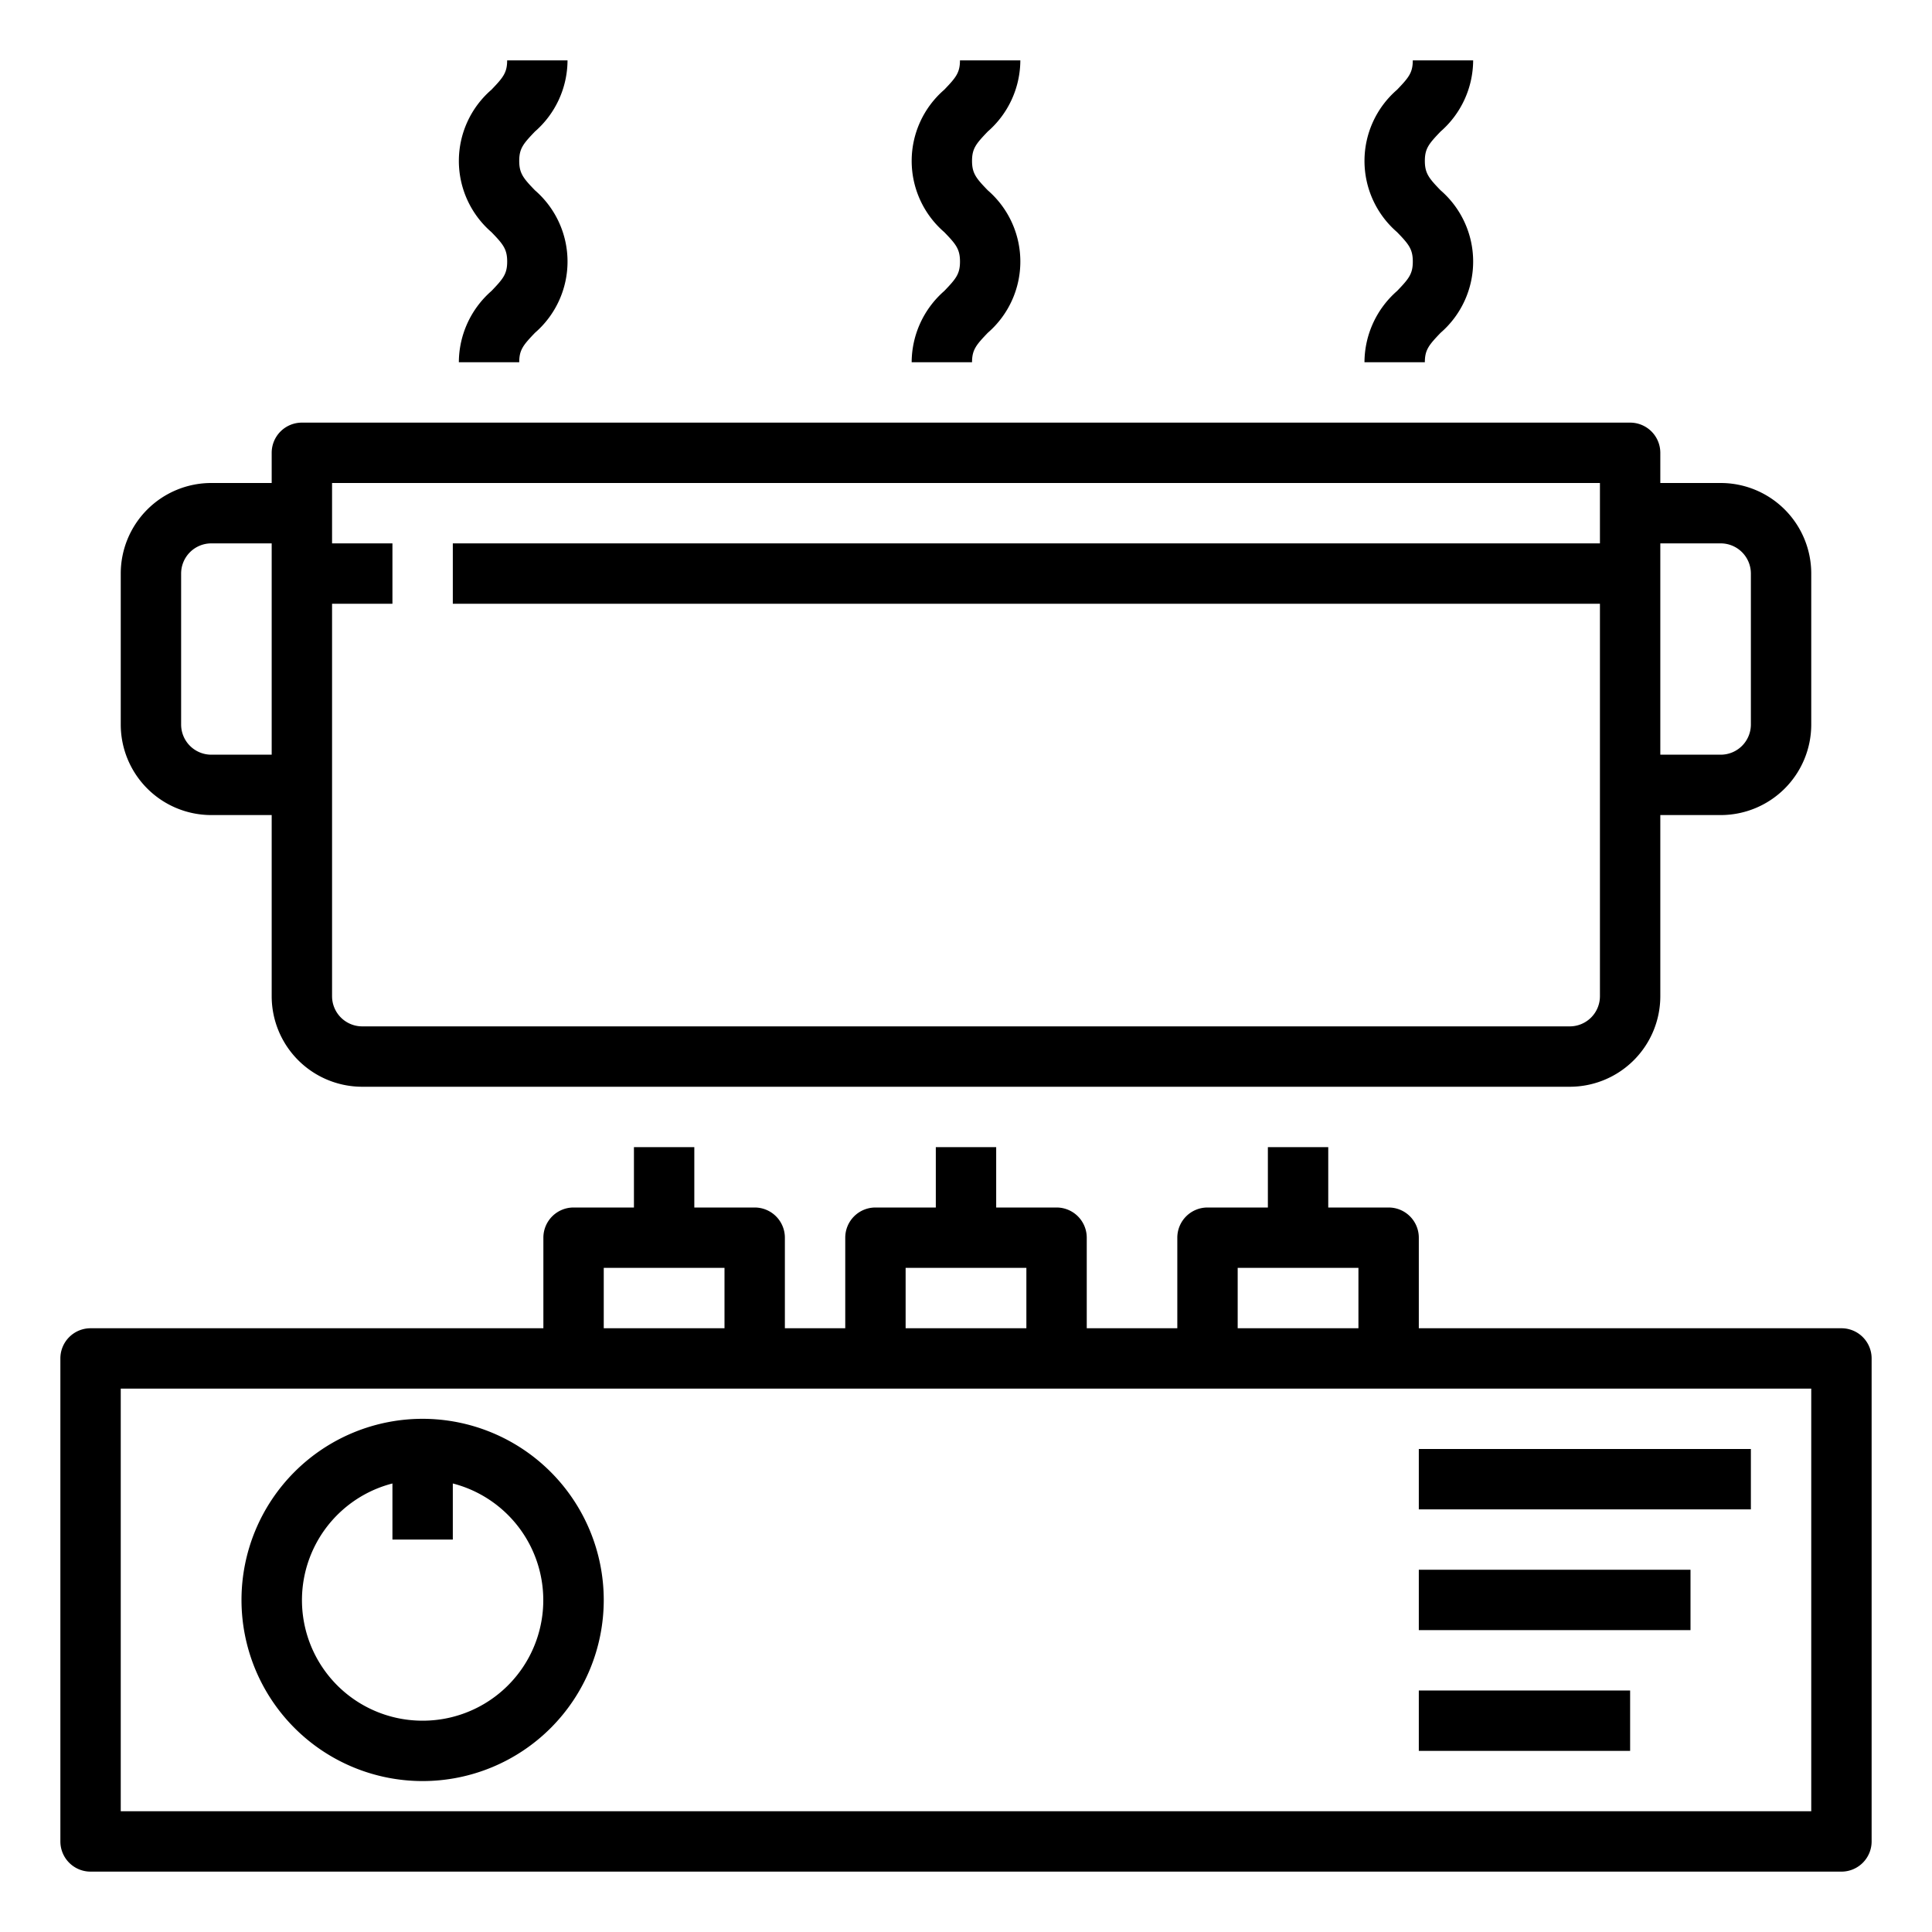 <svg height="512" viewBox="0 0 64 64" width="512" xmlns="http://www.w3.org/2000/svg"><path d="m61 44h-14v-3a1 1 0 0 0 -1-1h-2v-2h-2v2h-2a1 1 0 0 0 -1 1v3h-3v-3a1 1 0 0 0 -1-1h-2v-2h-2v2h-2a1 1 0 0 0 -1 1v3h-2v-3a1 1 0 0 0 -1-1h-2v-2h-2v2h-2a1 1 0 0 0 -1 1v3h-15a1 1 0 0 0 -1 1v16a1 1 0 0 0 1 1h58a1 1 0 0 0 1-1v-16a1 1 0 0 0 -1-1zm-20-2h4v2h-4zm-11 0h4v2h-4zm-10 0h4v2h-4zm40 18h-56v-14h56z"/><path d="m14 47a6 6 0 1 0 6 6 6.006 6.006 0 0 0 -6-6zm0 10a3.992 3.992 0 0 1 -1-7.858v1.858h2v-1.858a3.992 3.992 0 0 1 -1 7.858z"/><path d="m30.2 12h2c0-.411.134-.571.522-.976a3.121 3.121 0 0 0 0-4.719c-.388-.4-.522-.565-.522-.975s.134-.569.521-.973a3.142 3.142 0 0 0 1.079-2.357h-2c0 .409-.134.569-.521.973a3.117 3.117 0 0 0 0 4.716c.388.4.522.565.522.976s-.134.571-.522.975a3.149 3.149 0 0 0 -1.079 2.36z"/><path d="m45.2 12h2c0-.411.134-.571.522-.976a3.121 3.121 0 0 0 0-4.719c-.388-.4-.522-.565-.522-.975s.134-.569.521-.973a3.142 3.142 0 0 0 1.079-2.357h-2c0 .409-.134.569-.521.973a3.117 3.117 0 0 0 0 4.716c.388.4.522.565.522.976s-.134.571-.522.975a3.149 3.149 0 0 0 -1.079 2.36z"/><path d="m15.2 12h2c0-.411.134-.571.522-.976a3.121 3.121 0 0 0 0-4.719c-.388-.4-.522-.565-.522-.975s.134-.569.521-.973a3.142 3.142 0 0 0 1.079-2.357h-2c0 .409-.134.569-.521.973a3.117 3.117 0 0 0 0 4.716c.388.4.522.565.522.976s-.134.571-.522.975a3.149 3.149 0 0 0 -1.079 2.36z"/><path d="m7 27h2v6a3 3 0 0 0 3 3h40a3 3 0 0 0 3-3v-6h2a3 3 0 0 0 3-3v-5a3 3 0 0 0 -3-3h-2v-1a1 1 0 0 0 -1-1h-44a1 1 0 0 0 -1 1v1h-2a3 3 0 0 0 -3 3v5a3 3 0 0 0 3 3zm50-9a1 1 0 0 1 1 1v5a1 1 0 0 1 -1 1h-2v-7zm-4 0h-38v2h38v13a1 1 0 0 1 -1 1h-40a1 1 0 0 1 -1-1v-13h2v-2h-2v-2h42zm-47 1a1 1 0 0 1 1-1h2v7h-2a1 1 0 0 1 -1-1z"/><path d="m47 48h11v2h-11z"/><path d="m47 52h9v2h-9z"/><path d="m47 56h7v2h-7z"/></svg>